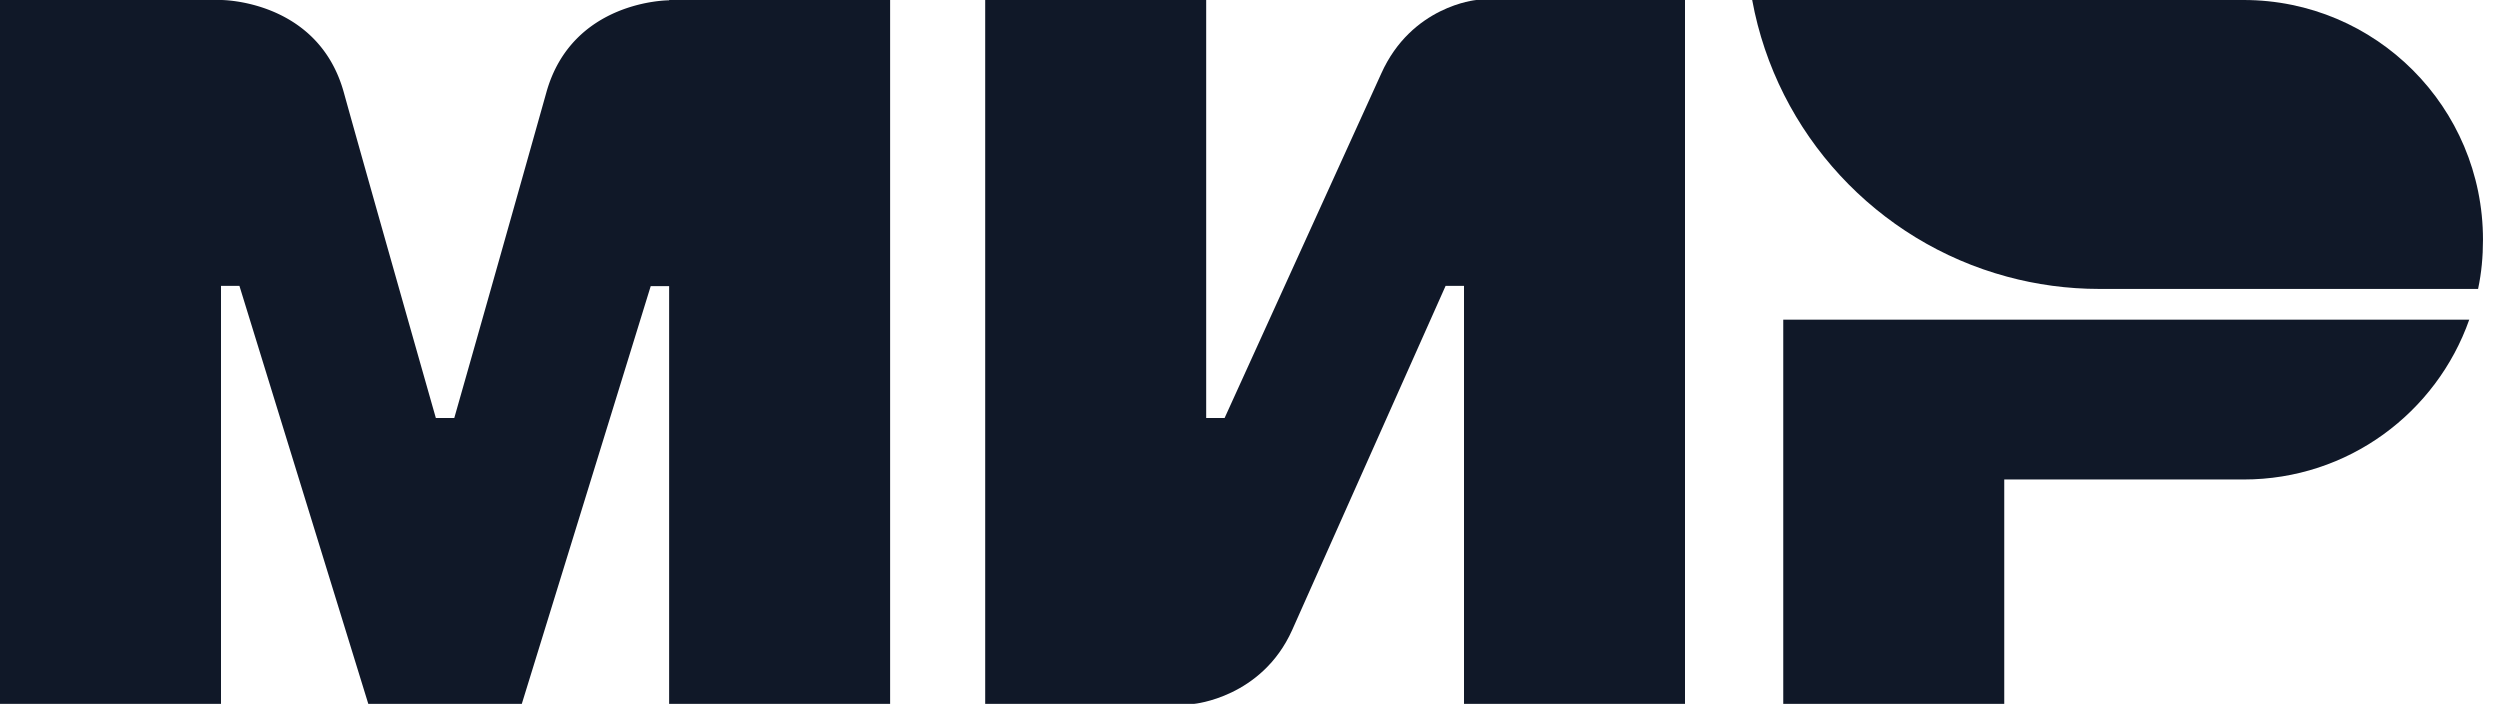 <svg xmlns="http://www.w3.org/2000/svg" width="103" height="29" viewBox="0 0 103 29"><g><g><g><path fill="#101828" d="M27.568 0v.013c-.013 0-3.996-.013-5.059 3.799a4143.955 4143.955 0 0 1-3.793 13.41h-.759S15.15 7.359 14.163 3.8C13.101-.013 9.105 0 9.105 0H0v29h9.105V11.777h.759L15.174 29h6.324l5.311-17.21h.759V29h9.105V0z"/></g><g><path fill="#101828" d="M60.823 0s-2.668.24-3.92 3.04l-6.45 14.183h-.758V0H40.59v29h8.6s2.794-.253 4.046-3.04l6.323-14.183h.758V29h9.105V0z"/></g><g><path fill="#101828" d="M73.47 13.17V29h9.105v-9.245h9.864c4.3 0 7.941-2.748 9.294-6.585z"/></g><g><path fill="#101828" d="M92.436 0H72.19c1.012 5.521 5.147 9.954 10.496 11.397 1.214.33 2.491.507 3.806.507h15.605c.14-.659.202-1.33.202-2.026C102.3 4.42 97.886 0 92.436 0z"/></g></g></g></svg>